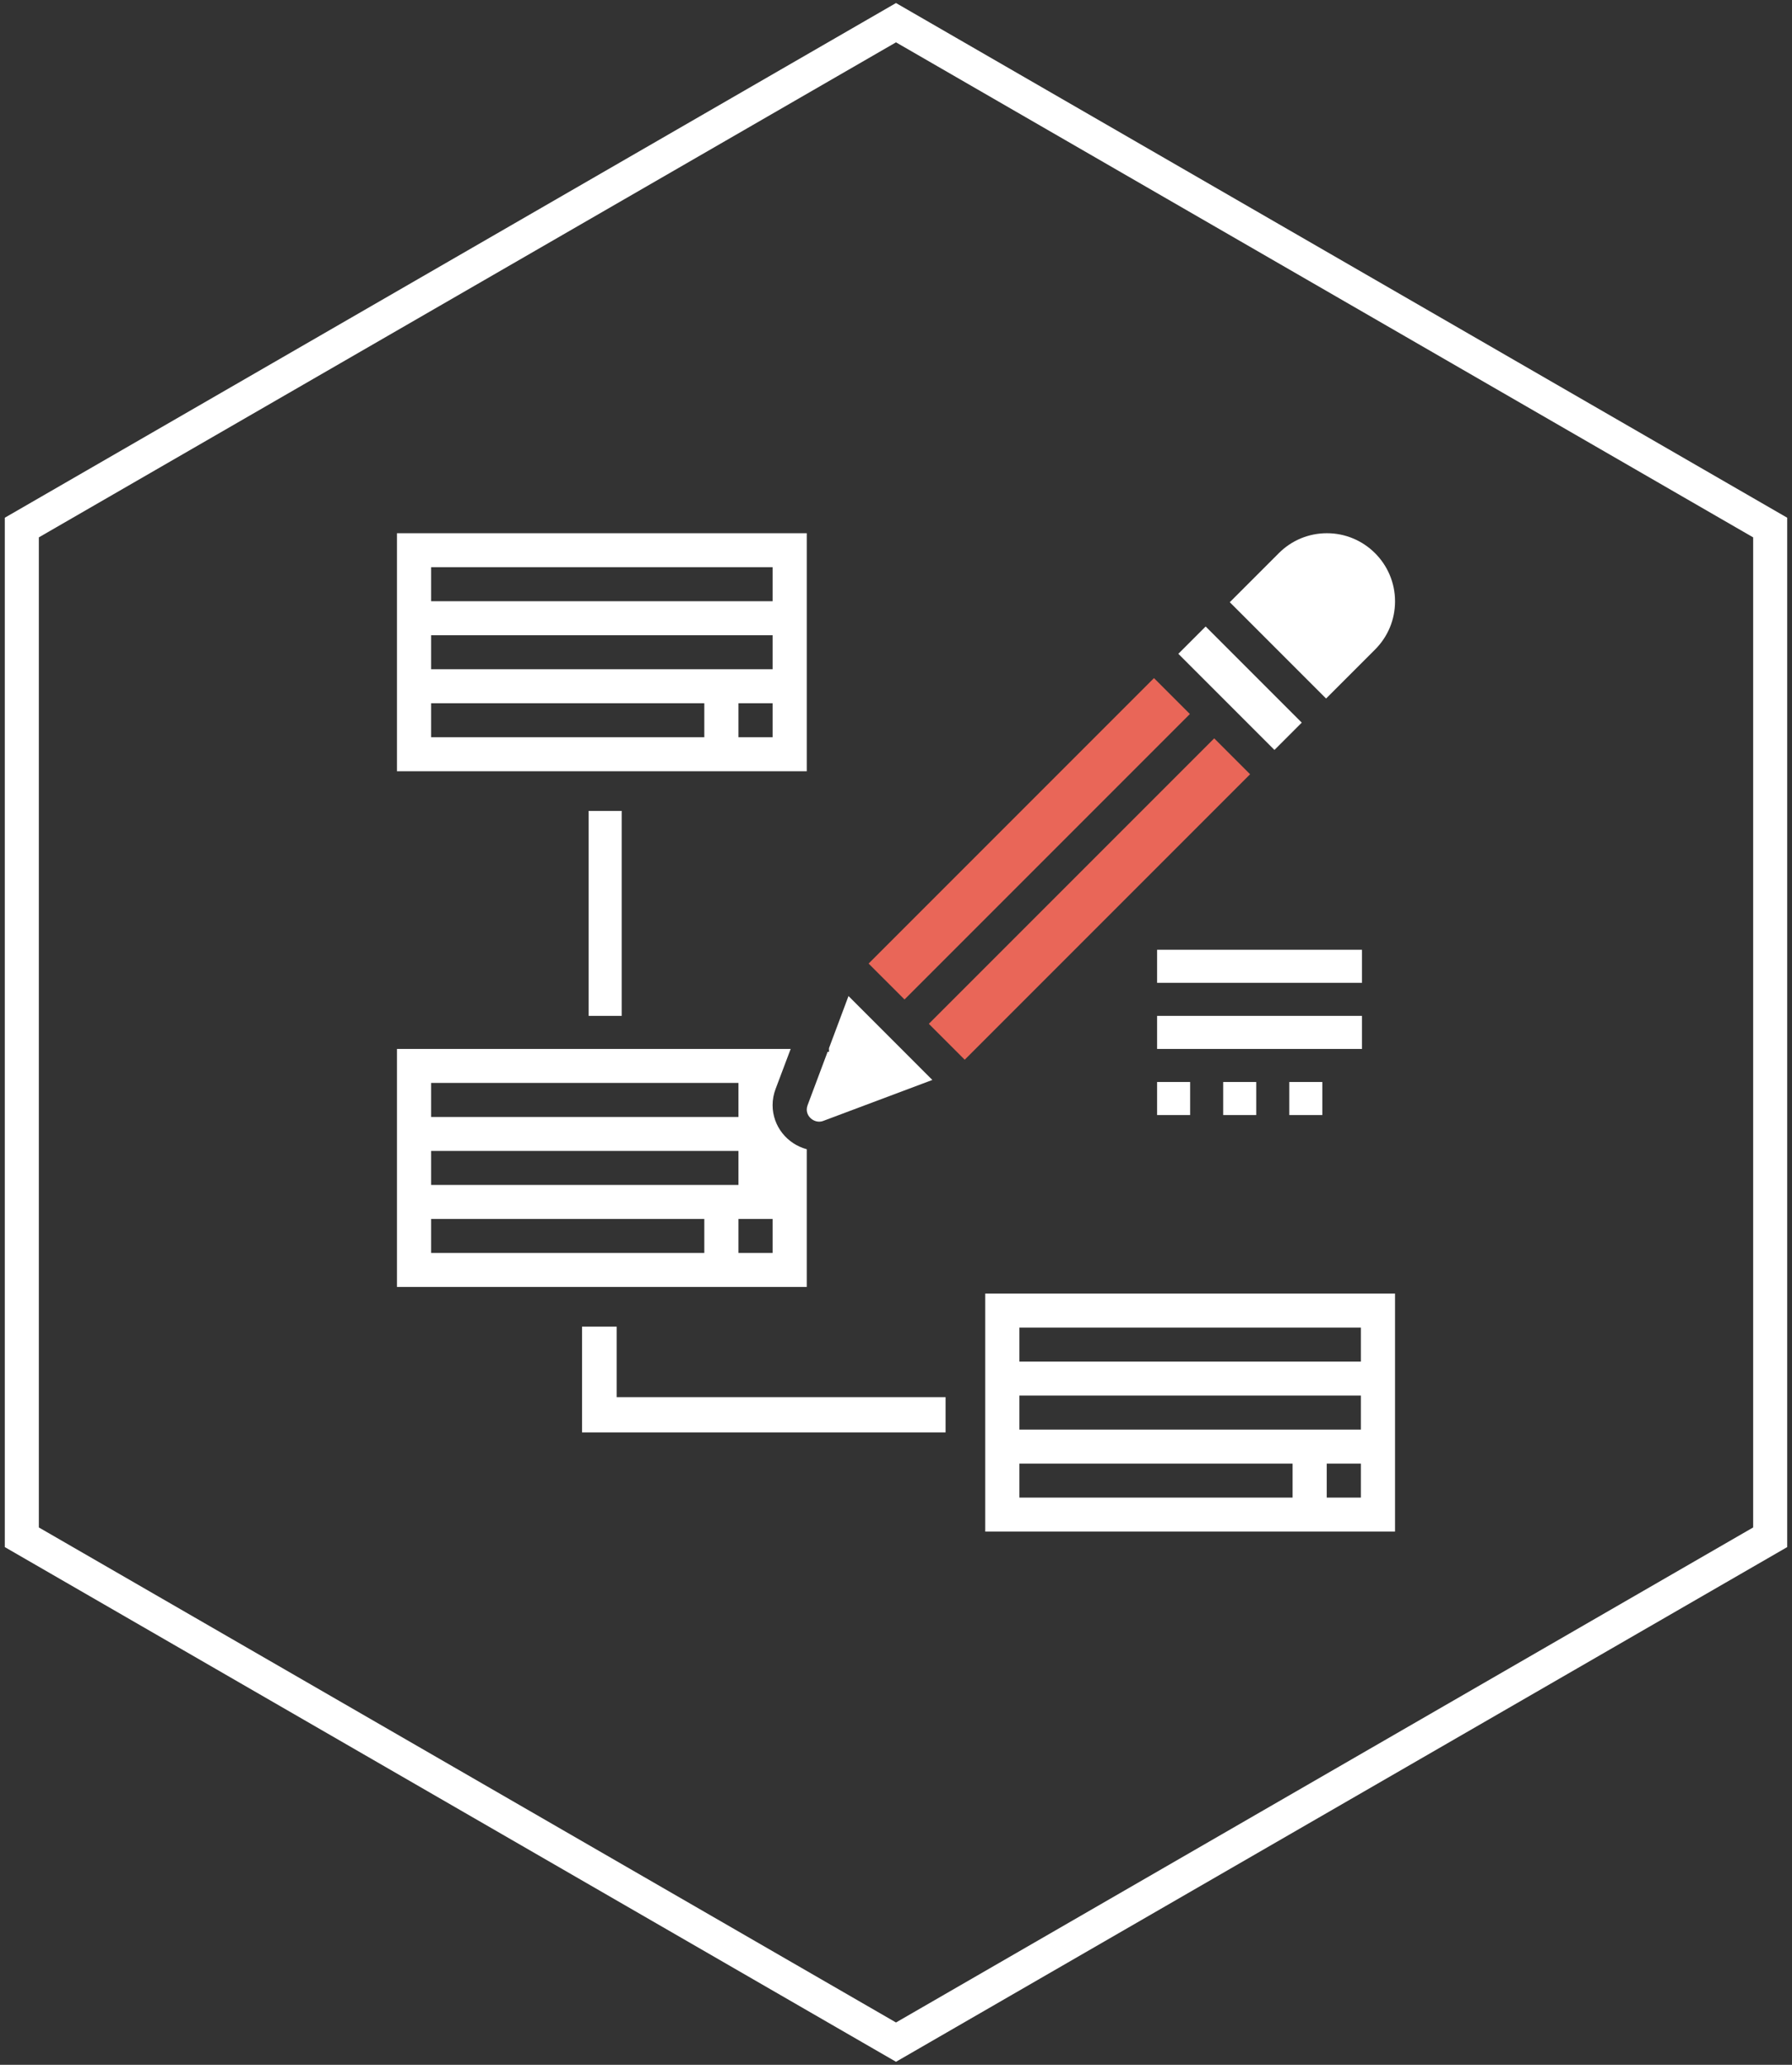<?xml version="1.0" encoding="UTF-8"?>
<svg width="158px" height="182px" viewBox="0 0 158 182" version="1.1" xmlns="http://www.w3.org/2000/svg" xmlns:xlink="http://www.w3.org/1999/xlink">
    <rect x="0" y="0" width="158" height="182" fill="#333333" stroke="none"/>
    <!-- Generator: Sketch 58 (84663) - https://sketch.com -->
    <title>design_icon</title>
    <desc>Created with Sketch.</desc>
    <g id="Main-site" stroke="none" stroke-width="1" fill="none" fill-rule="evenodd">
        <g id="website-(1440)" transform="translate(-641, -1700)">
            <g id="design_icon" transform="translate(631, 1702)">
                <polygon id="Polygon-Copy" stroke="#FFFFFF" stroke-width="3" points="89 0 166.076 44.5 166.076 133.5 89 178 11.924 133.5 11.924 44.5"></polygon>
                <g id="planning-copy" transform="translate(45, 45)" fill-rule="nonzero">
                    <polygon id="Path" fill="#FFFFFF" points="16.901 24.477 19.815 24.477 19.815 42.543 16.901 42.543"></polygon>
                    <polygon id="Path" fill="#FFFFFF" points="19.371 69.934 16.318 69.934 16.318 79.258 48.371 79.258 48.371 76.15 19.371 76.15"></polygon>
                    <path d="M86.242,10.249 C87.375,9.115 88,7.607 88,6.004 C88,2.693 85.307,0 81.996,0 C80.393,0 78.885,0.625 77.753,1.758 L73.43,6.08 L81.92,14.57 L86.242,10.249 Z" id="Path" fill="#FFFFFF"></path>
                    <path d="M37.574,51.805 L47.205,48.191 L39.812,40.795 L38.092,45.387 L38.092,45.714 L37.968,45.714 L36.2,50.431 C36.156,50.553 36.132,50.678 36.132,50.805 C36.132,51.521 36.908,52.056 37.574,51.805 Z" id="Path" fill="#FFFFFF"></path>
                    <path d="M36.132,54.296 C34.404,53.834 33.121,52.277 33.121,50.411 C33.121,49.926 33.209,49.448 33.38,48.994 L34.713,45.457 L0,45.457 L0,66.437 L36.132,66.437 L36.132,54.296 Z M3.011,48.454 L30.11,48.454 L30.11,51.451 L3.011,51.451 L3.011,48.454 Z M3.011,54.448 L30.11,54.448 L30.11,57.446 L3.011,57.446 L3.011,54.448 Z M27.099,63.44 L3.011,63.44 L3.011,60.443 L27.099,60.443 L27.099,63.44 Z M33.121,63.44 L30.11,63.44 L30.11,60.443 L33.121,60.443 L33.121,63.44 Z" id="Shape" fill="#FFFFFF"></path>
                    <polygon id="Path" fill="#E96658" transform="translate(61.058, 32.244) rotate(-45) translate(-61.058, -32.244) " points="43.266 30.007 78.849 30.007 78.849 34.482 43.266 34.482"></polygon>
                    <polygon id="Path" fill="#E96658" transform="translate(55.749, 26.934) rotate(-45) translate(-55.749, -26.934) " points="37.957 24.696 73.54 24.696 73.54 29.172 37.957 29.172"></polygon>
                    <polygon id="Path" fill="#FFFFFF" transform="translate(74.335, 13.662) rotate(-45) translate(-74.335, -13.662) " points="72.633 7.67 76.036 7.67 76.036 19.654 72.633 19.654"></polygon>
                    <path d="M36.132,0 L0,0 L0,20.98 L36.132,20.98 L36.132,0 Z M27.099,17.983 L3.011,17.983 L3.011,14.986 L27.099,14.986 L27.099,17.983 Z M33.121,17.983 L30.11,17.983 L30.11,14.986 L33.121,14.986 L33.121,17.983 Z M33.121,11.989 L3.011,11.989 L3.011,8.991 L33.121,8.991 L33.121,11.989 Z M33.121,5.994 L3.011,5.994 L3.011,2.997 L33.121,2.997 L33.121,5.994 Z" id="Shape" fill="#FFFFFF"></path>
                    <path d="M51.868,88 L88,88 L88,67.02 L51.868,67.02 L51.868,88 Z M84.989,85.003 L81.978,85.003 L81.978,82.006 L84.989,82.006 L84.989,85.003 Z M54.879,70.017 L84.989,70.017 L84.989,73.014 L54.879,73.014 L54.879,70.017 Z M54.879,76.011 L84.989,76.011 L84.989,79.009 L54.879,79.009 L54.879,76.011 Z M54.879,82.006 L78.967,82.006 L78.967,85.003 L54.879,85.003 L54.879,82.006 Z" id="Shape" fill="#FFFFFF"></path>
                    <polygon id="Path" fill="#FFFFFF" points="67.02 36.715 85.086 36.715 85.086 39.629 67.02 39.629"></polygon>
                    <polygon id="Path" fill="#FFFFFF" points="67.02 42.543 85.086 42.543 85.086 45.457 67.02 45.457"></polygon>
                    <polygon id="Path" fill="#FFFFFF" points="67.02 48.371 69.934 48.371 69.934 51.285 67.02 51.285"></polygon>
                    <polygon id="Path" fill="#FFFFFF" points="78.675 48.371 81.589 48.371 81.589 51.285 78.675 51.285"></polygon>
                    <polygon id="Path" fill="#FFFFFF" points="72.848 48.371 75.762 48.371 75.762 51.285 72.848 51.285"></polygon>
                </g>
            </g>
        </g>
    </g>
</svg>